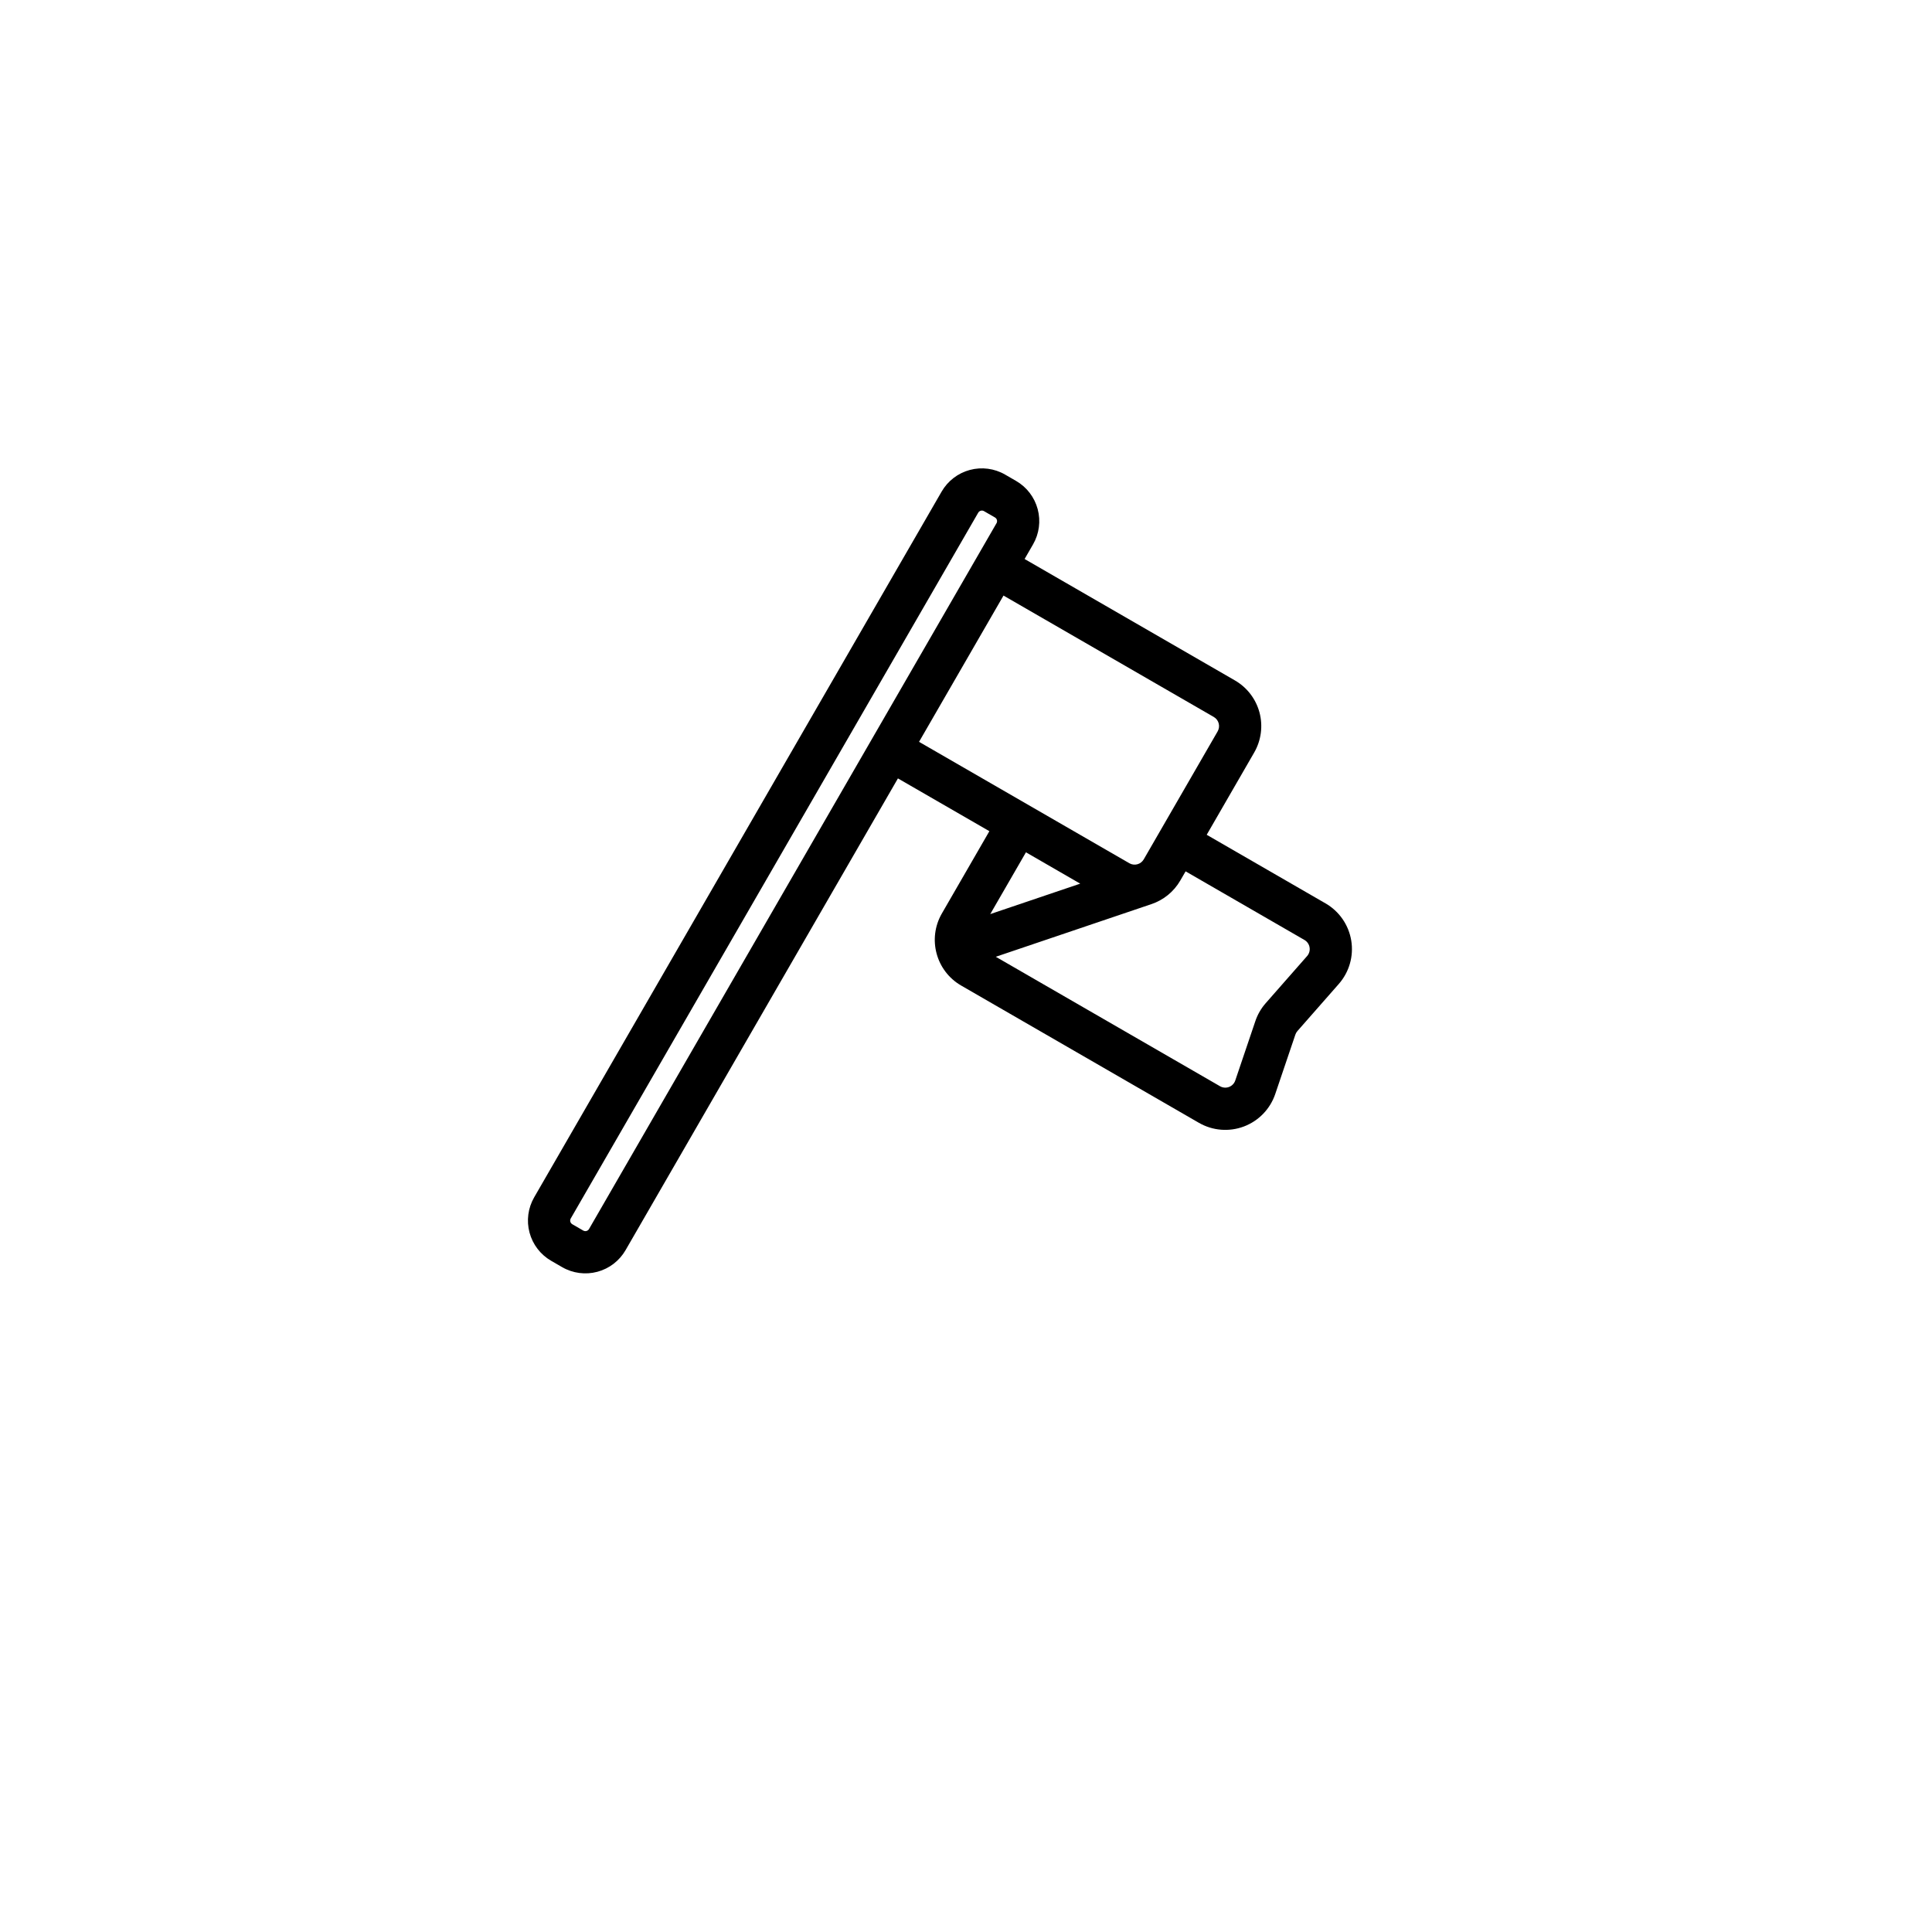 <svg width="132" height="132" viewBox="0 0 132 132" fill="none" xmlns="http://www.w3.org/2000/svg">
<g filter="url(#filter0_d_131_6)">
<circle cx="64" cy="60" r="56" fill="white"/>
</g>
<path fill-rule="evenodd" clip-rule="evenodd" d="M67.597 56.789L64.352 62.41C63.355 64.136 63.946 66.341 65.672 67.337L81.911 76.713C82.847 77.254 83.975 77.346 84.986 76.965C85.997 76.583 86.783 75.769 87.129 74.745L88.503 70.689C88.533 70.598 88.581 70.514 88.644 70.444L91.471 67.226C92.184 66.415 92.496 65.326 92.321 64.26C92.145 63.194 91.501 62.262 90.566 61.723L82.446 57.035L85.691 51.413C86.168 50.585 86.298 49.6 86.052 48.677C85.804 47.752 85.199 46.964 84.371 46.487L70.004 38.193L70.581 37.193C71.002 36.465 71.116 35.598 70.898 34.786C70.68 33.972 70.15 33.278 69.42 32.858C69.173 32.716 68.918 32.568 68.671 32.425C67.942 32.004 67.076 31.89 66.262 32.108C65.45 32.326 64.756 32.858 64.335 33.587C60.015 41.07 40.817 74.324 36.495 81.807C36.075 82.535 35.961 83.401 36.179 84.215C36.397 85.028 36.928 85.721 37.658 86.142C37.904 86.285 38.16 86.432 38.407 86.575C39.136 86.996 40.002 87.11 40.816 86.892C41.627 86.674 42.321 86.142 42.741 85.413L61.349 53.183L67.597 56.789ZM68.083 35.75L40.244 83.97C40.206 84.037 40.143 84.084 40.069 84.105C39.996 84.124 39.917 84.113 39.85 84.076L39.101 83.643C39.035 83.604 38.986 83.542 38.966 83.467C38.947 83.393 38.957 83.316 38.995 83.249C43.316 75.766 62.515 42.512 66.835 35.028C66.874 34.962 66.937 34.914 67.011 34.894C67.085 34.874 67.164 34.884 67.23 34.923L67.979 35.355C68.045 35.393 68.094 35.456 68.113 35.53C68.133 35.604 68.123 35.683 68.084 35.75L68.083 35.75ZM81.004 59.533L80.643 60.157C80.2 60.925 79.49 61.5 78.654 61.777L68.036 65.37L83.354 74.214C83.541 74.322 83.767 74.341 83.969 74.265C84.172 74.188 84.329 74.025 84.398 73.82L85.77 69.764C85.923 69.312 86.164 68.895 86.477 68.54L89.305 65.321C89.447 65.16 89.51 64.942 89.474 64.728C89.44 64.515 89.311 64.329 89.124 64.221L81.004 59.533ZM70.096 58.232L67.657 62.454L73.804 60.374L70.096 58.232ZM68.562 40.691L62.792 50.684L77.159 58.978C77.325 59.074 77.521 59.1 77.706 59.05C77.891 59.002 78.047 58.88 78.144 58.714L83.193 49.97C83.288 49.804 83.314 49.608 83.265 49.422C83.215 49.237 83.095 49.08 82.929 48.985L68.562 40.691Z" fill="black"/>
<defs>
<filter id="filter0_d_131_6" x="0" y="0" width="132" height="132" filterUnits="userSpaceOnUse" color-interpolation-filters="sRGB">
<feFlood flood-opacity="0" result="BackgroundImageFix"/>
<feColorMatrix in="SourceAlpha" type="matrix" values="0 0 0 0 0 0 0 0 0 0 0 0 0 0 0 0 0 0 127 0" result="hardAlpha"/>
<feOffset dx="2" dy="6"/>
<feGaussianBlur stdDeviation="5"/>
<feComposite in2="hardAlpha" operator="out"/>
<feColorMatrix type="matrix" values="0 0 0 0 0 0 0 0 0 0 0 0 0 0 0 0 0 0 0.2 0"/>
<feBlend mode="normal" in2="BackgroundImageFix" result="effect1_dropShadow_131_6"/>
<feBlend mode="normal" in="SourceGraphic" in2="effect1_dropShadow_131_6" result="shape"/>
</filter>
</defs>
</svg>
